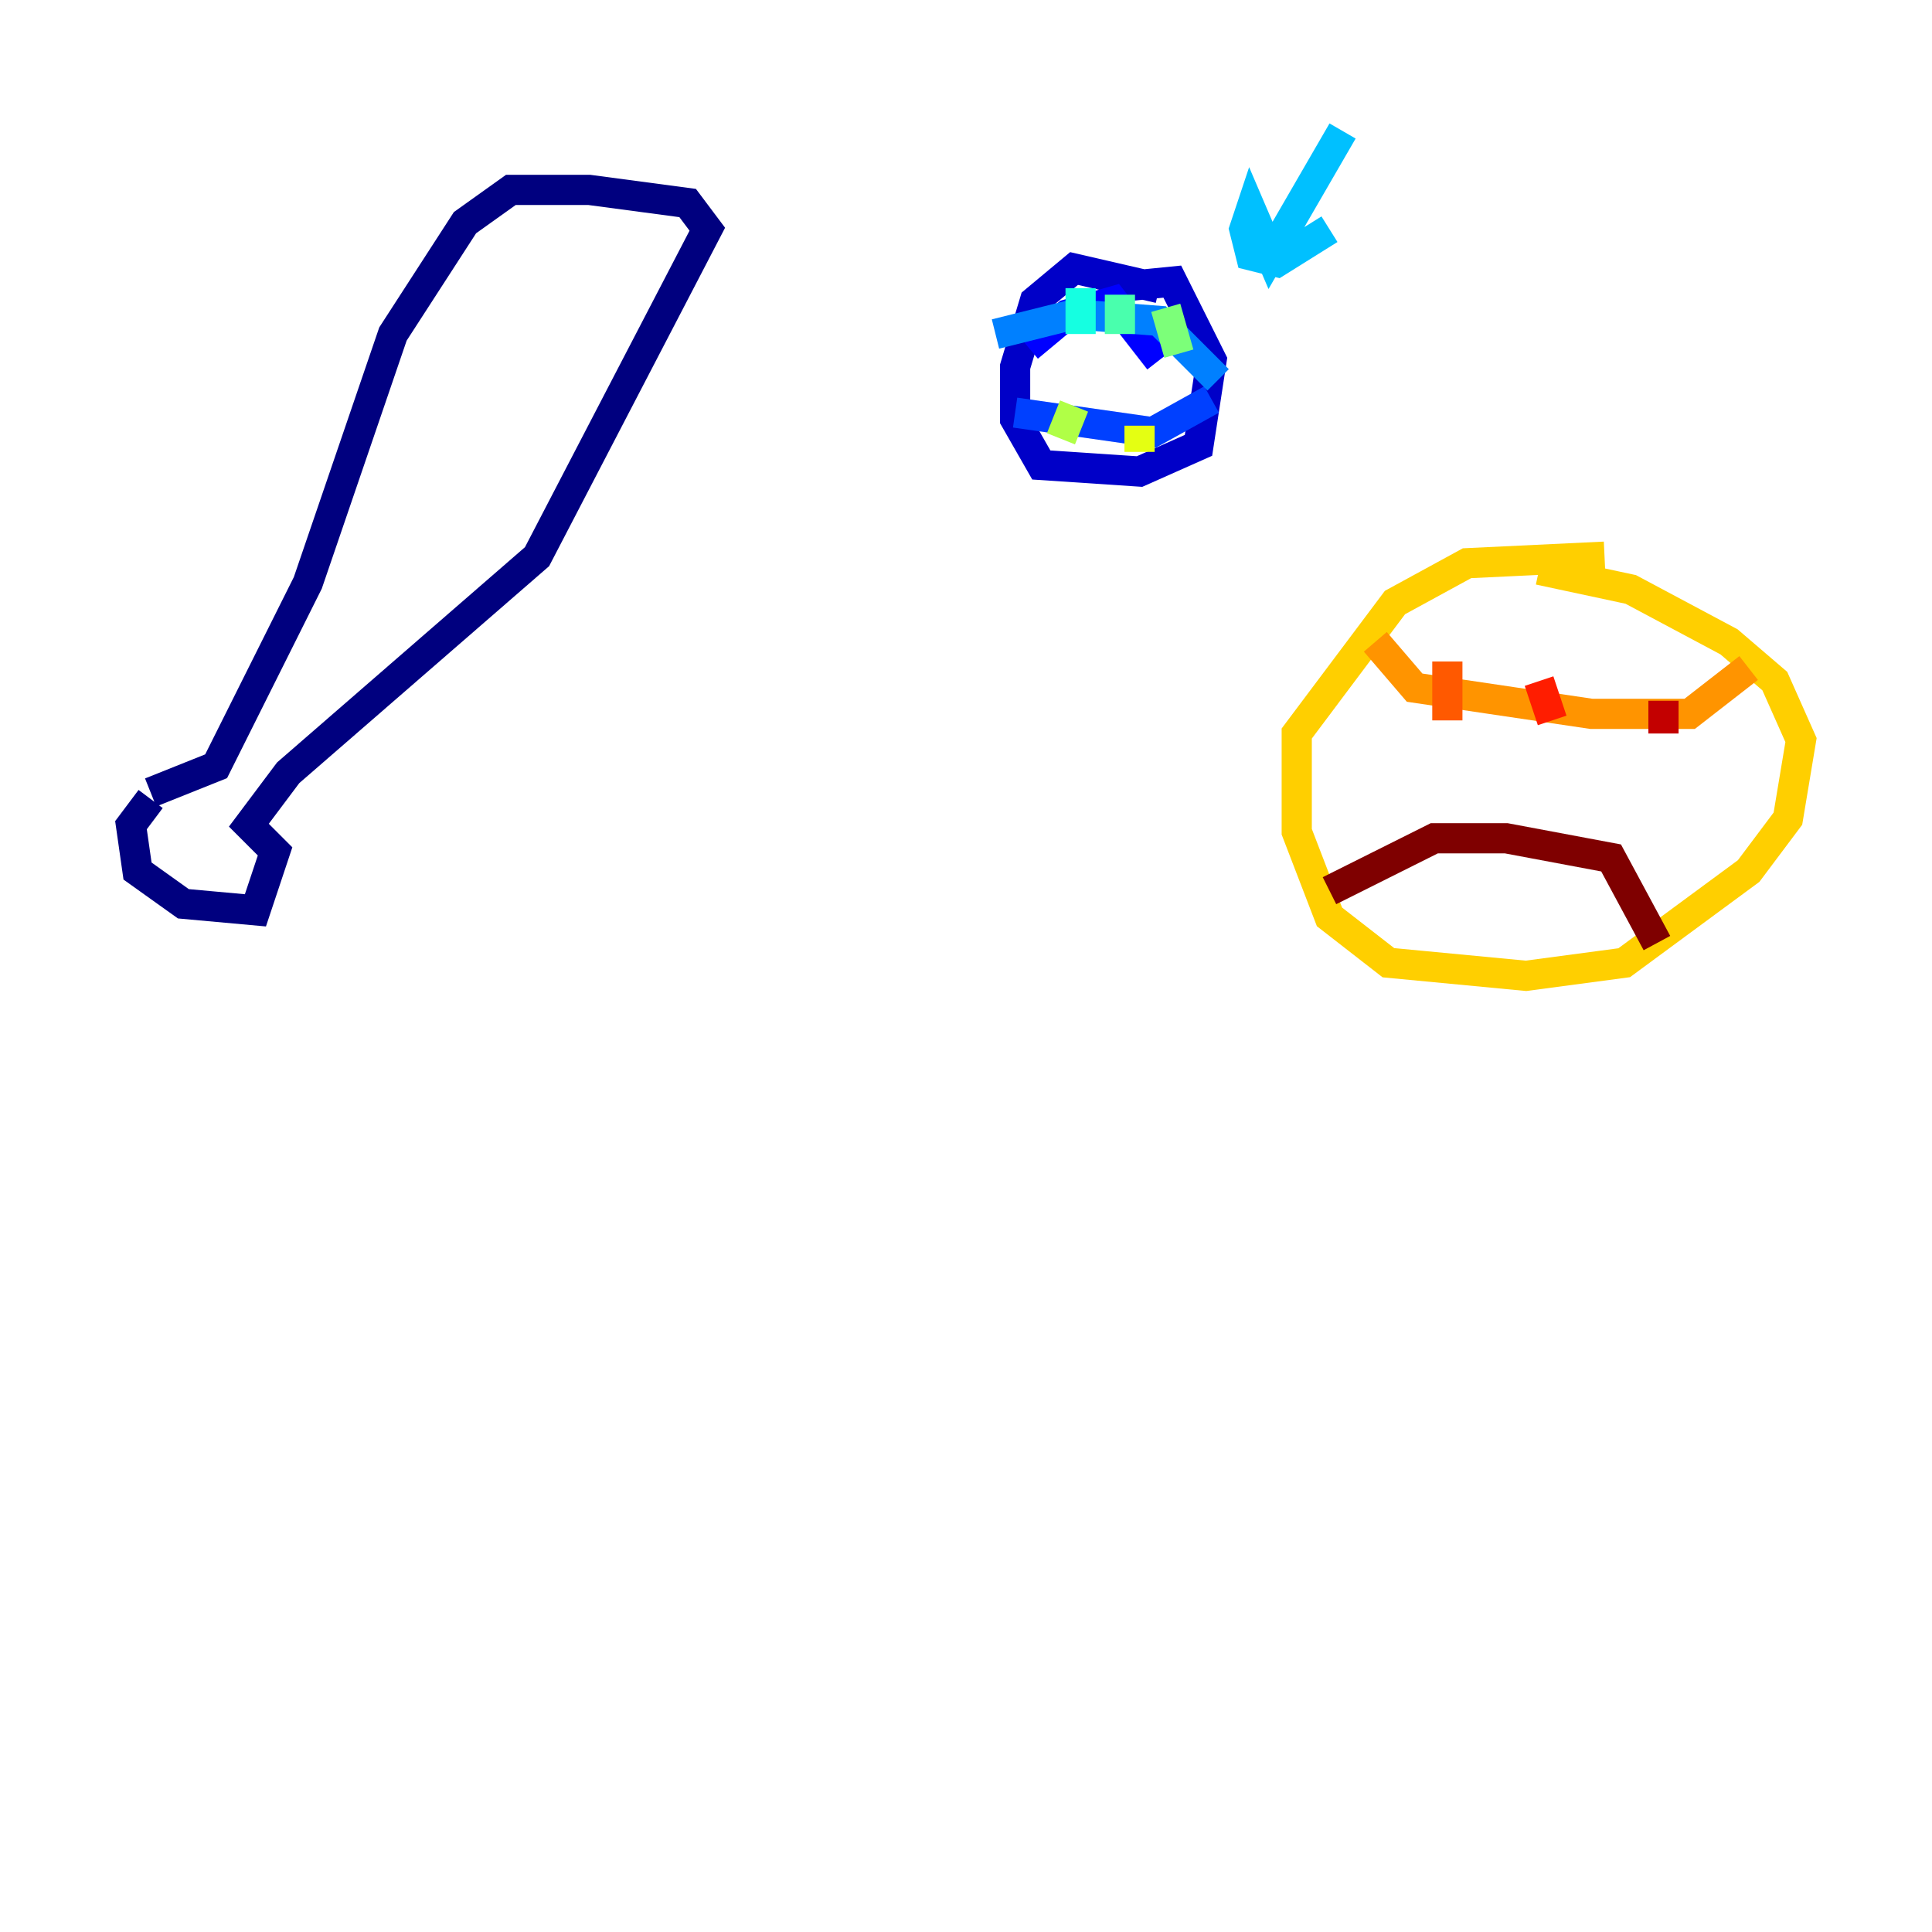 <?xml version="1.0" encoding="utf-8" ?>
<svg baseProfile="tiny" height="128" version="1.2" viewBox="0,0,128,128" width="128" xmlns="http://www.w3.org/2000/svg" xmlns:ev="http://www.w3.org/2001/xml-events" xmlns:xlink="http://www.w3.org/1999/xlink"><defs /><polyline fill="none" points="9.98,52.936 8.678,54.671 9.112,57.709 12.149,59.878 16.922,60.312 18.224,56.407 16.488,54.671 19.091,51.2 35.58,36.881 46.861,15.186 45.559,13.451 39.051,12.583 33.844,12.583 30.807,14.752 26.034,22.129 20.393,38.617 14.319,50.766 9.98,52.502" stroke="#00007f" stroke-width="2" /><polyline fill="none" points="76.8,19.091 71.159,17.79 68.556,19.959 67.254,24.298 67.254,27.77 68.99,30.807 75.498,31.241 79.403,29.505 80.271,23.864 77.668,18.658 73.329,19.091" stroke="#0000c8" stroke-width="2" /><polyline fill="none" points="68.122,22.997 70.725,20.827 73.763,19.959 76.8,23.864" stroke="#0000ff" stroke-width="2" /><polyline fill="none" points="67.254,27.336 76.366,28.637 80.271,26.468" stroke="#0040ff" stroke-width="2" /><polyline fill="none" points="65.953,22.129 71.159,20.827 76.8,21.261 80.705,25.166" stroke="#0080ff" stroke-width="2" /><polyline fill="none" points="88.949,8.678 84.176,16.922 82.875,13.885 82.441,15.186 82.875,16.922 84.61,17.356 88.081,15.186" stroke="#00c0ff" stroke-width="2" /><polyline fill="none" points="71.593,19.091 71.593,22.129" stroke="#15ffe1" stroke-width="2" /><polyline fill="none" points="74.197,19.525 74.197,22.129" stroke="#49ffad" stroke-width="2" /><polyline fill="none" points="77.234,20.393 78.102,23.43" stroke="#7cff79" stroke-width="2" /><polyline fill="none" points="71.159,26.902 70.291,29.071" stroke="#b0ff46" stroke-width="2" /><polyline fill="none" points="75.498,28.203 75.498,29.939" stroke="#e4ff12" stroke-width="2" /><polyline fill="none" points="106.305,36.881 97.193,37.315 92.42,39.919 85.912,48.597 85.912,55.105 88.081,60.746 91.986,63.783 101.098,64.651 107.607,63.783 115.851,57.709 118.454,54.237 119.322,49.031 117.586,45.125 114.549,42.522 108.041,39.051 101.966,37.749" stroke="#ffcf00" stroke-width="2" /><polyline fill="none" points="91.119,42.522 93.722,45.559 105.437,47.295 111.946,47.295 115.851,44.258" stroke="#ff9400" stroke-width="2" /><polyline fill="none" points="95.891,43.824 95.891,47.729" stroke="#ff5900" stroke-width="2" /><polyline fill="none" points="101.966,45.125 102.834,47.729" stroke="#ff1d00" stroke-width="2" /><polyline fill="none" points="110.21,46.427 110.21,48.597" stroke="#c30000" stroke-width="2" /><polyline fill="none" points="88.081,59.01 95.024,55.539 99.797,55.539 106.739,56.841 109.776,62.481" stroke="#7f0000" stroke-width="2" /></svg>